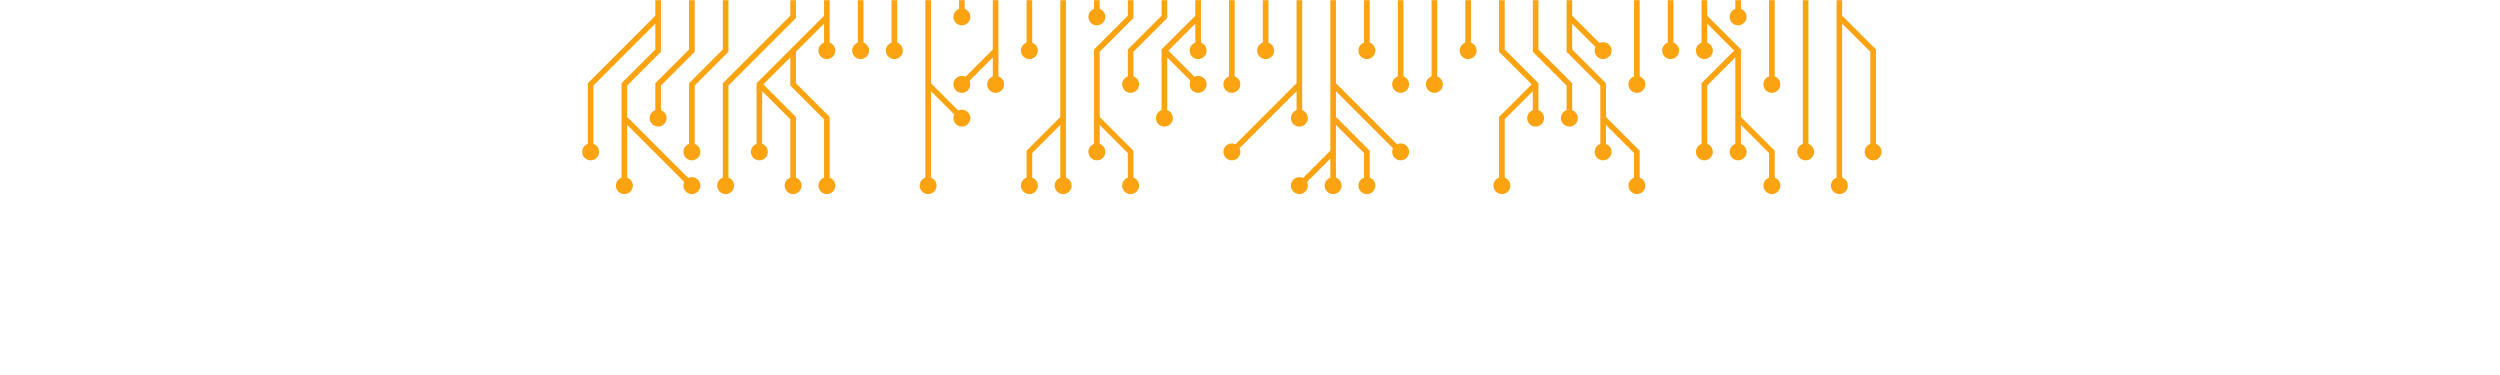 <svg xmlns='http://www.w3.org/2000/svg' version='1.1' xmlns:xlink='http://www.w3.org/1999/xlink' xmlns:svgjs='http://svgjs.com/svgjs' width='2000' height='300' preserveAspectRatio='none' viewBox='0 0 2000 300'><g mask='url(&quot;#SvgjsMask2594&quot;)' fill='none'><g mask='url(&quot;#SvgjsMask2595&quot;)'><path d='M1012.5 -13.5L1012.5 13.5L1012.5 40.5' stroke='rgba(252, 163, 17, 1)' stroke-width='4.5'></path><path d='M1005.75 40.5 a6.75 6.75 0 1 0 13.5 0 a6.75 6.75 0 1 0 -13.5 0z' fill='rgba(252, 163, 17, 1)'></path><path d='M985.5 -13.5L985.5 13.5L985.5 40.5L985.5 67.5' stroke='rgba(252, 163, 17, 1)' stroke-width='4.5'></path><path d='M978.75 67.5 a6.75 6.75 0 1 0 13.5 0 a6.75 6.75 0 1 0 -13.5 0z' fill='rgba(252, 163, 17, 1)'></path><path d='M1039.5 67.5L1012.5 94.5L985.5 121.5M1039.5 -13.5L1039.5 13.5L1039.5 40.5L1039.5 67.5L1039.5 94.5' stroke='rgba(252, 163, 17, 1)' stroke-width='4.5'></path><path d='M1032.75 94.5 a6.75 6.75 0 1 0 13.5 0 a6.75 6.75 0 1 0 -13.5 0zM978.75 121.5 a6.75 6.75 0 1 0 13.5 0 a6.75 6.75 0 1 0 -13.5 0z' fill='rgba(252, 163, 17, 1)'></path><path d='M931.5 40.5L958.5 67.5M958.5 13.5L958.5 40.5M958.5 -13.5L958.5 13.5L931.5 40.5L931.5 67.5L931.5 94.5' stroke='rgba(252, 163, 17, 1)' stroke-width='4.5'></path><path d='M924.75 94.5 a6.75 6.75 0 1 0 13.5 0 a6.75 6.75 0 1 0 -13.5 0zM951.75 67.5 a6.75 6.75 0 1 0 13.5 0 a6.75 6.75 0 1 0 -13.5 0zM951.75 40.5 a6.75 6.75 0 1 0 13.5 0 a6.75 6.75 0 1 0 -13.5 0z' fill='rgba(252, 163, 17, 1)'></path><path d='M1066.5 94.5L1093.5 121.5L1093.5 148.5M1066.5 67.5L1093.5 94.5L1120.5 121.5M1066.5 121.5L1039.5 148.5M1066.5 -13.5L1066.5 13.5L1066.5 40.5L1066.5 67.5L1066.5 94.5L1066.5 121.5L1066.5 148.5' stroke='rgba(252, 163, 17, 1)' stroke-width='4.5'></path><path d='M1059.75 148.5 a6.75 6.75 0 1 0 13.5 0 a6.75 6.75 0 1 0 -13.5 0zM1086.75 148.5 a6.75 6.75 0 1 0 13.5 0 a6.75 6.75 0 1 0 -13.5 0zM1113.75 121.5 a6.75 6.75 0 1 0 13.5 0 a6.75 6.75 0 1 0 -13.5 0zM1032.75 148.5 a6.75 6.75 0 1 0 13.5 0 a6.75 6.75 0 1 0 -13.5 0z' fill='rgba(252, 163, 17, 1)'></path><path d='M931.5 -13.5L931.5 13.5L904.5 40.5L904.5 67.5' stroke='rgba(252, 163, 17, 1)' stroke-width='4.5'></path><path d='M897.75 67.5 a6.75 6.75 0 1 0 13.5 0 a6.75 6.75 0 1 0 -13.5 0z' fill='rgba(252, 163, 17, 1)'></path><path d='M1093.5 -13.5L1093.5 13.5L1093.5 40.5' stroke='rgba(252, 163, 17, 1)' stroke-width='4.5'></path><path d='M1086.75 40.5 a6.75 6.75 0 1 0 13.5 0 a6.75 6.75 0 1 0 -13.5 0z' fill='rgba(252, 163, 17, 1)'></path><path d='M877.5 94.5L904.5 121.5L904.5 148.5M904.5 -13.5L904.5 13.5L877.5 40.5L877.5 67.5L877.5 94.5L877.5 121.5' stroke='rgba(252, 163, 17, 1)' stroke-width='4.5'></path><path d='M870.75 121.5 a6.75 6.75 0 1 0 13.5 0 a6.75 6.75 0 1 0 -13.5 0zM897.75 148.5 a6.75 6.75 0 1 0 13.5 0 a6.75 6.75 0 1 0 -13.5 0z' fill='rgba(252, 163, 17, 1)'></path><path d='M1120.5 -13.5L1120.5 13.5L1120.5 40.5L1120.5 67.5' stroke='rgba(252, 163, 17, 1)' stroke-width='4.5'></path><path d='M1113.75 67.5 a6.75 6.75 0 1 0 13.5 0 a6.75 6.75 0 1 0 -13.5 0z' fill='rgba(252, 163, 17, 1)'></path><path d='M877.5 -13.5L877.5 13.5' stroke='rgba(252, 163, 17, 1)' stroke-width='4.5'></path><path d='M870.75 13.5 a6.75 6.75 0 1 0 13.5 0 a6.75 6.75 0 1 0 -13.5 0z' fill='rgba(252, 163, 17, 1)'></path><path d='M1147.5 -13.5L1147.5 13.5L1147.5 40.5L1147.5 67.5' stroke='rgba(252, 163, 17, 1)' stroke-width='4.5'></path><path d='M1140.75 67.5 a6.75 6.75 0 1 0 13.5 0 a6.75 6.75 0 1 0 -13.5 0z' fill='rgba(252, 163, 17, 1)'></path><path d='M850.5 94.5L823.5 121.5L823.5 148.5M850.5 -13.5L850.5 13.5L850.5 40.5L850.5 67.5L850.5 94.5L850.5 121.5L850.5 148.5' stroke='rgba(252, 163, 17, 1)' stroke-width='4.5'></path><path d='M843.75 148.5 a6.75 6.75 0 1 0 13.5 0 a6.75 6.75 0 1 0 -13.5 0zM816.75 148.5 a6.75 6.75 0 1 0 13.5 0 a6.75 6.75 0 1 0 -13.5 0z' fill='rgba(252, 163, 17, 1)'></path><path d='M1174.5 -13.5L1174.5 13.5L1174.5 40.5' stroke='rgba(252, 163, 17, 1)' stroke-width='4.5'></path><path d='M1167.75 40.5 a6.75 6.75 0 1 0 13.5 0 a6.75 6.75 0 1 0 -13.5 0z' fill='rgba(252, 163, 17, 1)'></path><path d='M823.5 -13.5L823.5 13.5L823.5 40.5' stroke='rgba(252, 163, 17, 1)' stroke-width='4.5'></path><path d='M816.75 40.5 a6.75 6.75 0 1 0 13.5 0 a6.75 6.75 0 1 0 -13.5 0z' fill='rgba(252, 163, 17, 1)'></path><path d='M1228.5 67.5L1201.5 94.5L1201.5 121.5L1201.5 148.5M1201.5 -13.5L1201.5 13.5L1201.5 40.5L1228.5 67.5L1228.5 94.5' stroke='rgba(252, 163, 17, 1)' stroke-width='4.5'></path><path d='M1221.75 94.5 a6.75 6.75 0 1 0 13.5 0 a6.75 6.75 0 1 0 -13.5 0zM1194.75 148.5 a6.75 6.75 0 1 0 13.5 0 a6.75 6.75 0 1 0 -13.5 0z' fill='rgba(252, 163, 17, 1)'></path><path d='M796.5 40.5L769.5 67.5M796.5 -13.5L796.5 13.5L796.5 40.5L796.5 67.5' stroke='rgba(252, 163, 17, 1)' stroke-width='4.5'></path><path d='M789.75 67.5 a6.75 6.75 0 1 0 13.5 0 a6.75 6.75 0 1 0 -13.5 0zM762.75 67.5 a6.75 6.75 0 1 0 13.5 0 a6.75 6.75 0 1 0 -13.5 0z' fill='rgba(252, 163, 17, 1)'></path><path d='M1228.5 -13.5L1228.5 13.5L1228.5 40.5L1255.5 67.5L1255.5 94.5' stroke='rgba(252, 163, 17, 1)' stroke-width='4.5'></path><path d='M1248.75 94.5 a6.75 6.75 0 1 0 13.5 0 a6.75 6.75 0 1 0 -13.5 0z' fill='rgba(252, 163, 17, 1)'></path><path d='M769.5 -13.5L769.5 13.5' stroke='rgba(252, 163, 17, 1)' stroke-width='4.5'></path><path d='M762.75 13.5 a6.75 6.75 0 1 0 13.5 0 a6.75 6.75 0 1 0 -13.5 0z' fill='rgba(252, 163, 17, 1)'></path><path d='M1255.5 13.5L1282.5 40.5M1282.5 94.5L1309.5 121.5L1309.5 148.5M1255.5 -13.5L1255.5 13.5L1255.5 40.5L1282.5 67.5L1282.5 94.5L1282.5 121.5' stroke='rgba(252, 163, 17, 1)' stroke-width='4.5'></path><path d='M1275.75 121.5 a6.75 6.75 0 1 0 13.5 0 a6.75 6.75 0 1 0 -13.5 0zM1275.75 40.5 a6.75 6.75 0 1 0 13.5 0 a6.75 6.75 0 1 0 -13.5 0zM1302.75 148.5 a6.75 6.75 0 1 0 13.5 0 a6.75 6.75 0 1 0 -13.5 0z' fill='rgba(252, 163, 17, 1)'></path><path d='M742.5 67.5L742.5 94.5L742.5 121.5L742.5 148.5M742.5 -13.5L742.5 13.5L742.5 40.5L742.5 67.5L769.5 94.5' stroke='rgba(252, 163, 17, 1)' stroke-width='4.5'></path><path d='M762.75 94.5 a6.75 6.75 0 1 0 13.5 0 a6.75 6.75 0 1 0 -13.5 0zM735.75 148.5 a6.75 6.75 0 1 0 13.5 0 a6.75 6.75 0 1 0 -13.5 0z' fill='rgba(252, 163, 17, 1)'></path><path d='M715.5 -13.5L715.5 13.5L715.5 40.5' stroke='rgba(252, 163, 17, 1)' stroke-width='4.5'></path><path d='M708.75 40.5 a6.75 6.75 0 1 0 13.5 0 a6.75 6.75 0 1 0 -13.5 0z' fill='rgba(252, 163, 17, 1)'></path><path d='M1309.5 -13.5L1309.5 13.5L1309.5 40.5L1309.5 67.5' stroke='rgba(252, 163, 17, 1)' stroke-width='4.5'></path><path d='M1302.75 67.5 a6.75 6.75 0 1 0 13.5 0 a6.75 6.75 0 1 0 -13.5 0z' fill='rgba(252, 163, 17, 1)'></path><path d='M688.5 -13.5L688.5 13.5L688.5 40.5' stroke='rgba(252, 163, 17, 1)' stroke-width='4.5'></path><path d='M681.75 40.5 a6.75 6.75 0 1 0 13.5 0 a6.75 6.75 0 1 0 -13.5 0z' fill='rgba(252, 163, 17, 1)'></path><path d='M1336.5 -13.5L1336.5 13.5L1336.5 40.5' stroke='rgba(252, 163, 17, 1)' stroke-width='4.5'></path><path d='M1329.75 40.5 a6.75 6.75 0 1 0 13.5 0 a6.75 6.75 0 1 0 -13.5 0z' fill='rgba(252, 163, 17, 1)'></path><path d='M607.5 67.5L634.5 94.5L634.5 121.5L634.5 148.5M634.5 40.5L634.5 67.5L661.5 94.5L661.5 121.5L661.5 148.5M661.5 13.5L661.5 40.5M661.5 -13.5L661.5 13.5L634.5 40.5L607.5 67.5L607.5 94.5L607.5 121.5' stroke='rgba(252, 163, 17, 1)' stroke-width='4.5'></path><path d='M600.75 121.5 a6.75 6.75 0 1 0 13.5 0 a6.75 6.75 0 1 0 -13.5 0zM627.75 148.5 a6.75 6.75 0 1 0 13.5 0 a6.75 6.75 0 1 0 -13.5 0zM654.75 148.5 a6.75 6.75 0 1 0 13.5 0 a6.75 6.75 0 1 0 -13.5 0zM654.75 40.5 a6.75 6.75 0 1 0 13.5 0 a6.75 6.75 0 1 0 -13.5 0z' fill='rgba(252, 163, 17, 1)'></path><path d='M1390.5 40.5L1363.5 67.5L1363.5 94.5L1363.5 121.5M1390.5 94.5L1417.5 121.5L1417.5 148.5M1363.5 13.5L1363.5 40.5M1363.5 -13.5L1363.5 13.5L1390.5 40.5L1390.5 67.5L1390.5 94.5L1390.5 121.5' stroke='rgba(252, 163, 17, 1)' stroke-width='4.5'></path><path d='M1383.75 121.5 a6.75 6.75 0 1 0 13.5 0 a6.75 6.75 0 1 0 -13.5 0zM1356.75 121.5 a6.75 6.75 0 1 0 13.5 0 a6.75 6.75 0 1 0 -13.5 0zM1410.75 148.5 a6.75 6.75 0 1 0 13.5 0 a6.75 6.75 0 1 0 -13.5 0zM1356.75 40.5 a6.75 6.75 0 1 0 13.5 0 a6.75 6.75 0 1 0 -13.5 0z' fill='rgba(252, 163, 17, 1)'></path><path d='M634.5 -13.5L634.5 13.5L607.5 40.5L580.5 67.5L580.5 94.5L580.5 121.5L580.5 148.5' stroke='rgba(252, 163, 17, 1)' stroke-width='4.5'></path><path d='M573.75 148.5 a6.75 6.75 0 1 0 13.5 0 a6.75 6.75 0 1 0 -13.5 0z' fill='rgba(252, 163, 17, 1)'></path><path d='M1390.5 -13.5L1390.5 13.5' stroke='rgba(252, 163, 17, 1)' stroke-width='4.5'></path><path d='M1383.75 13.5 a6.75 6.75 0 1 0 13.5 0 a6.75 6.75 0 1 0 -13.5 0z' fill='rgba(252, 163, 17, 1)'></path><path d='M1417.5 -13.5L1417.5 13.5L1417.5 40.5L1417.5 67.5' stroke='rgba(252, 163, 17, 1)' stroke-width='4.5'></path><path d='M1410.75 67.5 a6.75 6.75 0 1 0 13.5 0 a6.75 6.75 0 1 0 -13.5 0z' fill='rgba(252, 163, 17, 1)'></path><path d='M580.5 -13.5L580.5 13.5L580.5 40.5L553.5 67.5L553.5 94.5L553.5 121.5' stroke='rgba(252, 163, 17, 1)' stroke-width='4.5'></path><path d='M546.75 121.5 a6.75 6.75 0 1 0 13.5 0 a6.75 6.75 0 1 0 -13.5 0z' fill='rgba(252, 163, 17, 1)'></path><path d='M1444.5 -13.5L1444.5 13.5L1444.5 40.5L1444.5 67.5L1444.5 94.5L1444.5 121.5' stroke='rgba(252, 163, 17, 1)' stroke-width='4.5'></path><path d='M1437.75 121.5 a6.75 6.75 0 1 0 13.5 0 a6.75 6.75 0 1 0 -13.5 0z' fill='rgba(252, 163, 17, 1)'></path><path d='M553.5 -13.5L553.5 13.5L553.5 40.5L526.5 67.5L526.5 94.5' stroke='rgba(252, 163, 17, 1)' stroke-width='4.5'></path><path d='M519.75 94.5 a6.75 6.75 0 1 0 13.5 0 a6.75 6.75 0 1 0 -13.5 0z' fill='rgba(252, 163, 17, 1)'></path><path d='M1471.5 13.5L1498.5 40.5L1498.5 67.5L1498.5 94.5L1498.5 121.5M1471.5 -13.5L1471.5 13.5L1471.5 40.5L1471.5 67.5L1471.5 94.5L1471.5 121.5L1471.5 148.5' stroke='rgba(252, 163, 17, 1)' stroke-width='4.5'></path><path d='M1464.75 148.5 a6.75 6.75 0 1 0 13.5 0 a6.75 6.75 0 1 0 -13.5 0zM1491.75 121.5 a6.75 6.75 0 1 0 13.5 0 a6.75 6.75 0 1 0 -13.5 0z' fill='rgba(252, 163, 17, 1)'></path><path d='M526.5 13.5L499.5 40.5L472.5 67.5L472.5 94.5L472.5 121.5M499.5 94.5L499.5 121.5L499.5 148.5M526.5 -13.5L526.5 13.5L526.5 40.5L499.5 67.5L499.5 94.5L526.5 121.5L553.5 148.5' stroke='rgba(252, 163, 17, 1)' stroke-width='4.5'></path><path d='M546.75 148.5 a6.75 6.75 0 1 0 13.5 0 a6.75 6.75 0 1 0 -13.5 0zM465.75 121.5 a6.75 6.75 0 1 0 13.5 0 a6.75 6.75 0 1 0 -13.5 0zM492.75 148.5 a6.75 6.75 0 1 0 13.5 0 a6.75 6.75 0 1 0 -13.5 0z' fill='rgba(252, 163, 17, 1)'></path></g></g><defs><mask id='SvgjsMask2594'><rect width='2000' height='300' fill='white'></rect></mask><mask id='SvgjsMask2595'><rect width='2000' height='300' fill='white'></rect><path d='M1009.12 40.5 a3.38 3.38 0 1 0 6.76 0 a3.38 3.38 0 1 0 -6.76 0z' fill='black'></path><path d='M982.12 67.5 a3.38 3.38 0 1 0 6.76 0 a3.38 3.38 0 1 0 -6.76 0z' fill='black'></path><path d='M1036.12 94.5 a3.38 3.38 0 1 0 6.76 0 a3.38 3.38 0 1 0 -6.76 0zM982.12 121.5 a3.38 3.38 0 1 0 6.76 0 a3.38 3.38 0 1 0 -6.76 0z' fill='black'></path><path d='M928.12 94.5 a3.38 3.38 0 1 0 6.76 0 a3.38 3.38 0 1 0 -6.76 0zM955.12 67.5 a3.38 3.38 0 1 0 6.76 0 a3.38 3.38 0 1 0 -6.76 0zM955.12 40.5 a3.38 3.38 0 1 0 6.76 0 a3.38 3.38 0 1 0 -6.76 0z' fill='black'></path><path d='M1063.12 148.5 a3.38 3.38 0 1 0 6.76 0 a3.38 3.38 0 1 0 -6.76 0zM1090.12 148.5 a3.38 3.38 0 1 0 6.76 0 a3.38 3.38 0 1 0 -6.76 0zM1117.12 121.5 a3.38 3.38 0 1 0 6.76 0 a3.38 3.38 0 1 0 -6.76 0zM1036.12 148.5 a3.38 3.38 0 1 0 6.76 0 a3.38 3.38 0 1 0 -6.76 0z' fill='black'></path><path d='M901.12 67.5 a3.38 3.38 0 1 0 6.76 0 a3.38 3.38 0 1 0 -6.76 0z' fill='black'></path><path d='M1090.12 40.5 a3.38 3.38 0 1 0 6.76 0 a3.38 3.38 0 1 0 -6.76 0z' fill='black'></path><path d='M874.12 121.5 a3.38 3.38 0 1 0 6.76 0 a3.38 3.38 0 1 0 -6.76 0zM901.12 148.5 a3.38 3.38 0 1 0 6.76 0 a3.38 3.38 0 1 0 -6.76 0z' fill='black'></path><path d='M1117.12 67.5 a3.38 3.38 0 1 0 6.76 0 a3.38 3.38 0 1 0 -6.76 0z' fill='black'></path><path d='M874.12 13.5 a3.38 3.38 0 1 0 6.76 0 a3.38 3.38 0 1 0 -6.76 0z' fill='black'></path><path d='M1144.12 67.5 a3.38 3.38 0 1 0 6.76 0 a3.38 3.38 0 1 0 -6.76 0z' fill='black'></path><path d='M847.12 148.5 a3.38 3.38 0 1 0 6.76 0 a3.38 3.38 0 1 0 -6.76 0zM820.12 148.5 a3.38 3.38 0 1 0 6.76 0 a3.38 3.38 0 1 0 -6.76 0z' fill='black'></path><path d='M1171.12 40.5 a3.38 3.38 0 1 0 6.76 0 a3.38 3.38 0 1 0 -6.76 0z' fill='black'></path><path d='M820.12 40.5 a3.38 3.38 0 1 0 6.76 0 a3.38 3.38 0 1 0 -6.76 0z' fill='black'></path><path d='M1225.12 94.5 a3.38 3.38 0 1 0 6.76 0 a3.38 3.38 0 1 0 -6.76 0zM1198.12 148.5 a3.38 3.38 0 1 0 6.76 0 a3.38 3.38 0 1 0 -6.76 0z' fill='black'></path><path d='M793.12 67.5 a3.38 3.38 0 1 0 6.76 0 a3.38 3.38 0 1 0 -6.76 0zM766.12 67.5 a3.38 3.38 0 1 0 6.76 0 a3.38 3.38 0 1 0 -6.76 0z' fill='black'></path><path d='M1252.12 94.5 a3.38 3.38 0 1 0 6.76 0 a3.38 3.38 0 1 0 -6.76 0z' fill='black'></path><path d='M766.12 13.5 a3.38 3.38 0 1 0 6.76 0 a3.38 3.38 0 1 0 -6.76 0z' fill='black'></path><path d='M1279.12 121.5 a3.38 3.38 0 1 0 6.76 0 a3.38 3.38 0 1 0 -6.76 0zM1279.12 40.5 a3.38 3.38 0 1 0 6.76 0 a3.38 3.38 0 1 0 -6.76 0zM1306.12 148.5 a3.38 3.38 0 1 0 6.76 0 a3.38 3.38 0 1 0 -6.76 0z' fill='black'></path><path d='M766.12 94.5 a3.38 3.38 0 1 0 6.76 0 a3.38 3.38 0 1 0 -6.76 0zM739.12 148.5 a3.38 3.38 0 1 0 6.76 0 a3.38 3.38 0 1 0 -6.76 0z' fill='black'></path><path d='M712.12 40.5 a3.38 3.38 0 1 0 6.76 0 a3.38 3.38 0 1 0 -6.76 0z' fill='black'></path><path d='M1306.12 67.5 a3.38 3.38 0 1 0 6.76 0 a3.38 3.38 0 1 0 -6.76 0z' fill='black'></path><path d='M685.12 40.5 a3.38 3.38 0 1 0 6.76 0 a3.38 3.38 0 1 0 -6.76 0z' fill='black'></path><path d='M1333.12 40.5 a3.38 3.38 0 1 0 6.76 0 a3.38 3.38 0 1 0 -6.76 0z' fill='black'></path><path d='M604.12 121.5 a3.38 3.38 0 1 0 6.76 0 a3.38 3.38 0 1 0 -6.76 0zM631.12 148.5 a3.38 3.38 0 1 0 6.76 0 a3.38 3.38 0 1 0 -6.76 0zM658.12 148.5 a3.38 3.38 0 1 0 6.76 0 a3.38 3.38 0 1 0 -6.76 0zM658.12 40.5 a3.38 3.38 0 1 0 6.76 0 a3.38 3.38 0 1 0 -6.76 0z' fill='black'></path><path d='M1387.12 121.5 a3.38 3.38 0 1 0 6.76 0 a3.38 3.38 0 1 0 -6.76 0zM1360.12 121.5 a3.38 3.38 0 1 0 6.76 0 a3.38 3.38 0 1 0 -6.76 0zM1414.12 148.5 a3.38 3.38 0 1 0 6.76 0 a3.38 3.38 0 1 0 -6.76 0zM1360.12 40.5 a3.38 3.38 0 1 0 6.76 0 a3.38 3.38 0 1 0 -6.76 0z' fill='black'></path><path d='M577.12 148.5 a3.38 3.38 0 1 0 6.76 0 a3.38 3.38 0 1 0 -6.76 0z' fill='black'></path><path d='M1387.12 13.5 a3.38 3.38 0 1 0 6.76 0 a3.38 3.38 0 1 0 -6.76 0z' fill='black'></path><path d='M1414.12 67.5 a3.38 3.38 0 1 0 6.76 0 a3.38 3.38 0 1 0 -6.76 0z' fill='black'></path><path d='M550.12 121.5 a3.38 3.38 0 1 0 6.76 0 a3.38 3.38 0 1 0 -6.76 0z' fill='black'></path><path d='M1441.12 121.5 a3.38 3.38 0 1 0 6.76 0 a3.38 3.38 0 1 0 -6.76 0z' fill='black'></path><path d='M523.12 94.5 a3.38 3.38 0 1 0 6.76 0 a3.38 3.38 0 1 0 -6.76 0z' fill='black'></path><path d='M1468.12 148.5 a3.38 3.38 0 1 0 6.76 0 a3.38 3.38 0 1 0 -6.76 0zM1495.12 121.5 a3.38 3.38 0 1 0 6.76 0 a3.38 3.38 0 1 0 -6.76 0z' fill='black'></path><path d='M550.12 148.5 a3.38 3.38 0 1 0 6.76 0 a3.38 3.38 0 1 0 -6.76 0zM469.12 121.5 a3.38 3.38 0 1 0 6.76 0 a3.38 3.38 0 1 0 -6.76 0zM496.12 148.5 a3.38 3.38 0 1 0 6.76 0 a3.38 3.38 0 1 0 -6.76 0z' fill='black'></path></mask></defs></svg>